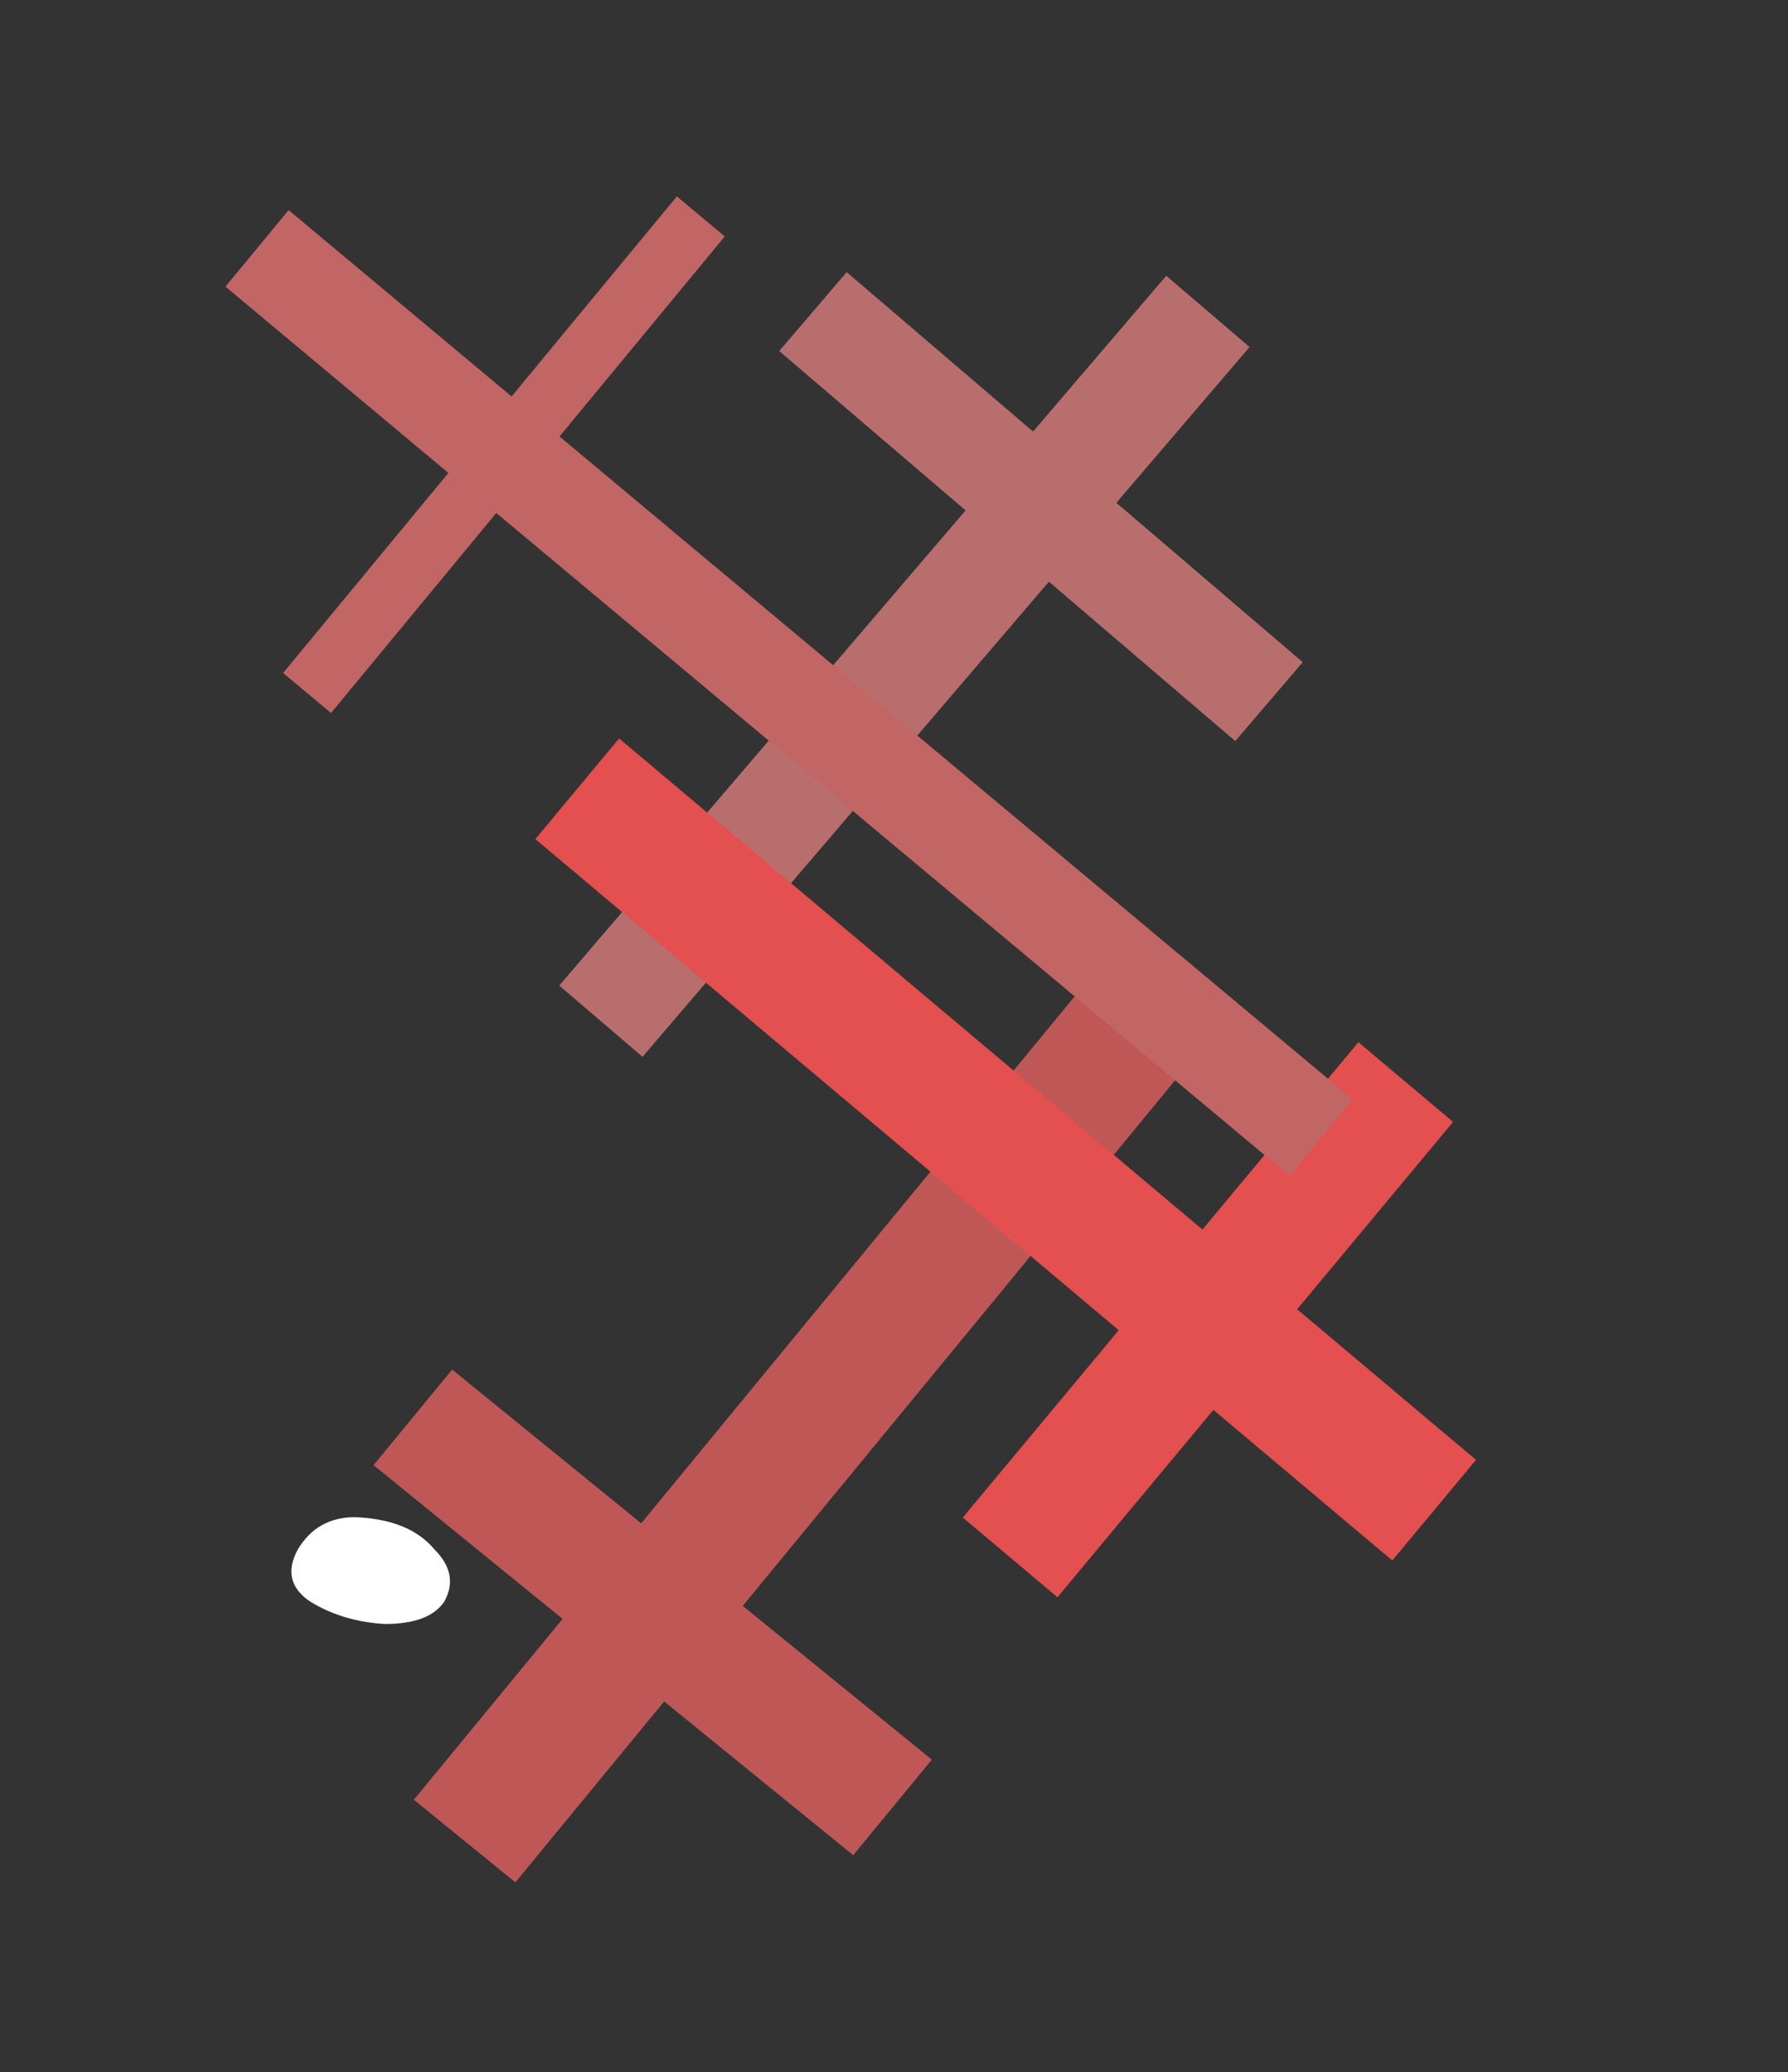 <?xml version="1.0" encoding="utf-8"?>
<svg viewBox="-2.982 0 502.982 582.932" xmlns="http://www.w3.org/2000/svg" xmlns:bx="https://boxy-svg.com">
  <rect x="-2.982" y="0" width="502.982" height="582.932" fill="#333333" stroke="none"/>
  <path id="path222" style="fill: rgb(255, 255, 255);" d="M 96.878 426.786 C 107.111 427.17 114.523 430.224 119.203 435.826 C 123.89 440.512 124.836 445.341 122.023 450.497 C 119.203 454.714 113.665 456.83 105.235 456.83 C 97.283 456.354 90.329 454.254 84.236 450.497 C 78.706 446.769 77.519 441.847 80.814 435.826 C 84.472 429.734 89.869 426.786 96.878 426.786 Z"/>
  <path d="M 254.326 161.014 H 291.138 V 375.408 H 359.675 V 410.229 H 291.138 V 476.137 H 254.326 V 410.229 H 185.79 V 375.408 H 254.326 Z" style="fill: rgb(192, 87, 87); transform-origin: 272.733px 318.576px;" transform="matrix(0.776, 0.631, -0.635, 0.772, -44.963, 77.675)" bx:shape="cross 185.79 161.014 173.885 315.123 34.821 36.812 0.736 1@c22db420"/>
  <path d="M 204.073 71.344 H 234.909 V 128.994 H 303.889 V 158.187 H 234.909 V 334.058 H 204.073 V 158.187 H 135.093 V 128.994 H 204.073 Z" style="fill: rgb(185, 110, 110); fill-rule: nonzero; paint-order: fill; transform-origin: 219.491px 202.701px;" transform="matrix(0.76, 0.65, -0.65, 0.76, 31.942, -15.268)" bx:shape="cross 135.093 71.344 168.796 262.714 29.193 30.837 0.275 1@40f3b726"/>
  <path d="M 254.326 161.014 H 291.138 V 375.534 H 359.675 V 410.355 H 291.138 V 476.137 H 254.326 V 410.355 H 185.79 V 375.534 H 254.326 Z" style="fill: rgb(228, 79, 79); transform-origin: 272.733px 318.576px;" transform="matrix(0.64, -0.769, 0.765, 0.644, 7.196, 4.771)" bx:shape="cross 185.79 161.014 173.885 315.123 34.821 36.812 0.736 1@1a04cb80"/>
  <path d="M 258.778 199.445 H 286.687 V 490.435 H 359.675 V 508.011 H 286.687 V 589.781 H 258.778 V 508.011 H 185.79 V 490.435 H 258.778 Z" style="fill: rgb(194, 101, 101); transform-origin: 272.733px 394.613px;" transform="matrix(-0.637, 0.771, -0.767, -0.641, -53.716, -199.647)" bx:shape="cross 185.79 199.445 173.885 390.336 17.575 27.91 0.768 1@06b653b5"/>
</svg>